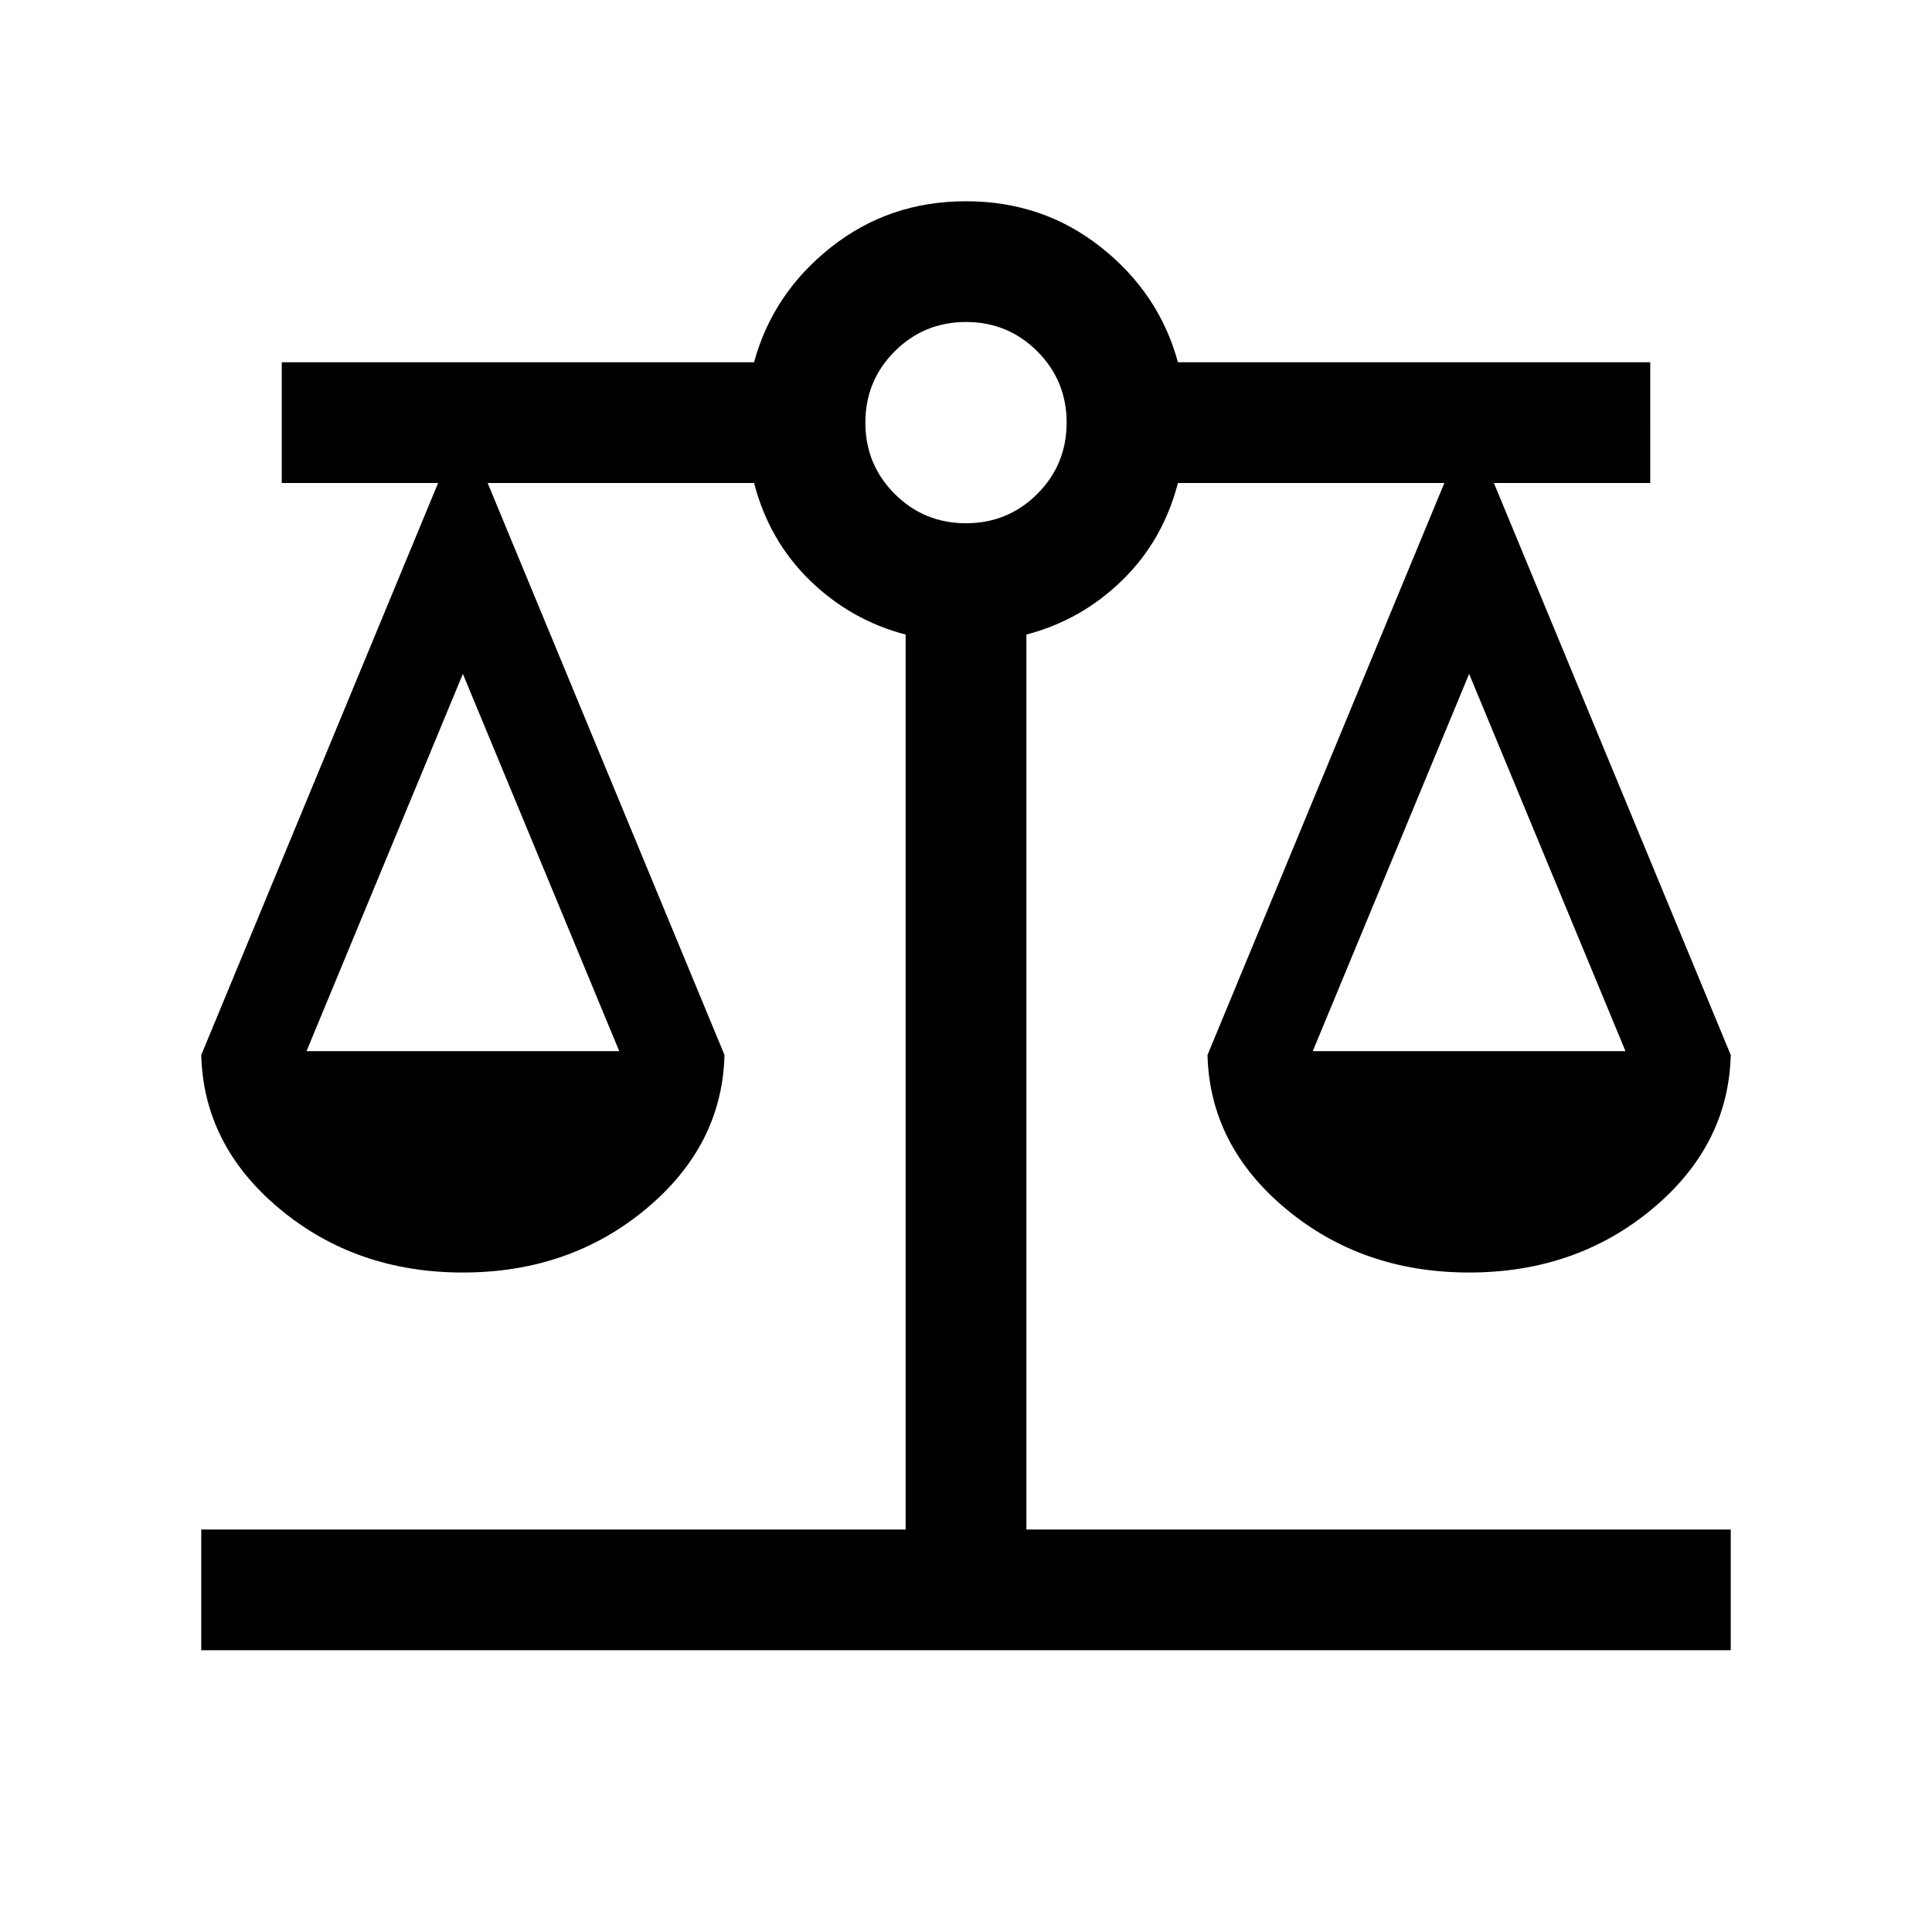 <svg xmlns="http://www.w3.org/2000/svg" height="24" viewBox="0 -960 960 960" width="24"><path d="M100.001-140.001V-200h350v-444.692q-27.154-7.077-47.5-26.846-20.347-19.769-27.808-48.462H242.308L360-435.769q-1.154 45-39.077 76.538-37.923 31.538-90.922 31.538-53 0-90.923-31.538t-39.077-76.538L217.694-720h-77.693v-59.999h234.692q9.307-34.23 38.192-57.115 28.884-22.885 67.115-22.885 38.231 0 67.115 22.885 28.885 22.885 38.192 57.115h234.692V-720h-77.693l117.693 284.231q-1.154 45-39.077 76.538-37.923 31.538-90.923 31.538-52.999 0-90.922-31.538-37.923-31.538-39.077-76.538L717.692-720H585.307q-7.461 28.693-27.808 48.462-20.346 19.769-47.5 26.846V-200h350v59.999H100.001Zm552.306-297.691h155.385l-77.693-187.463-77.692 187.463Zm-499.999 0h155.385l-77.692-187.463-77.693 187.463ZM480-699.999q20.846 0 35.424-14.577 14.577-14.577 14.577-35.423 0-20.847-14.577-35.424Q500.846-800 480-800t-35.424 14.577q-14.577 14.577-14.577 35.424 0 20.846 14.577 35.423 14.578 14.577 35.424 14.577Z"/></svg>